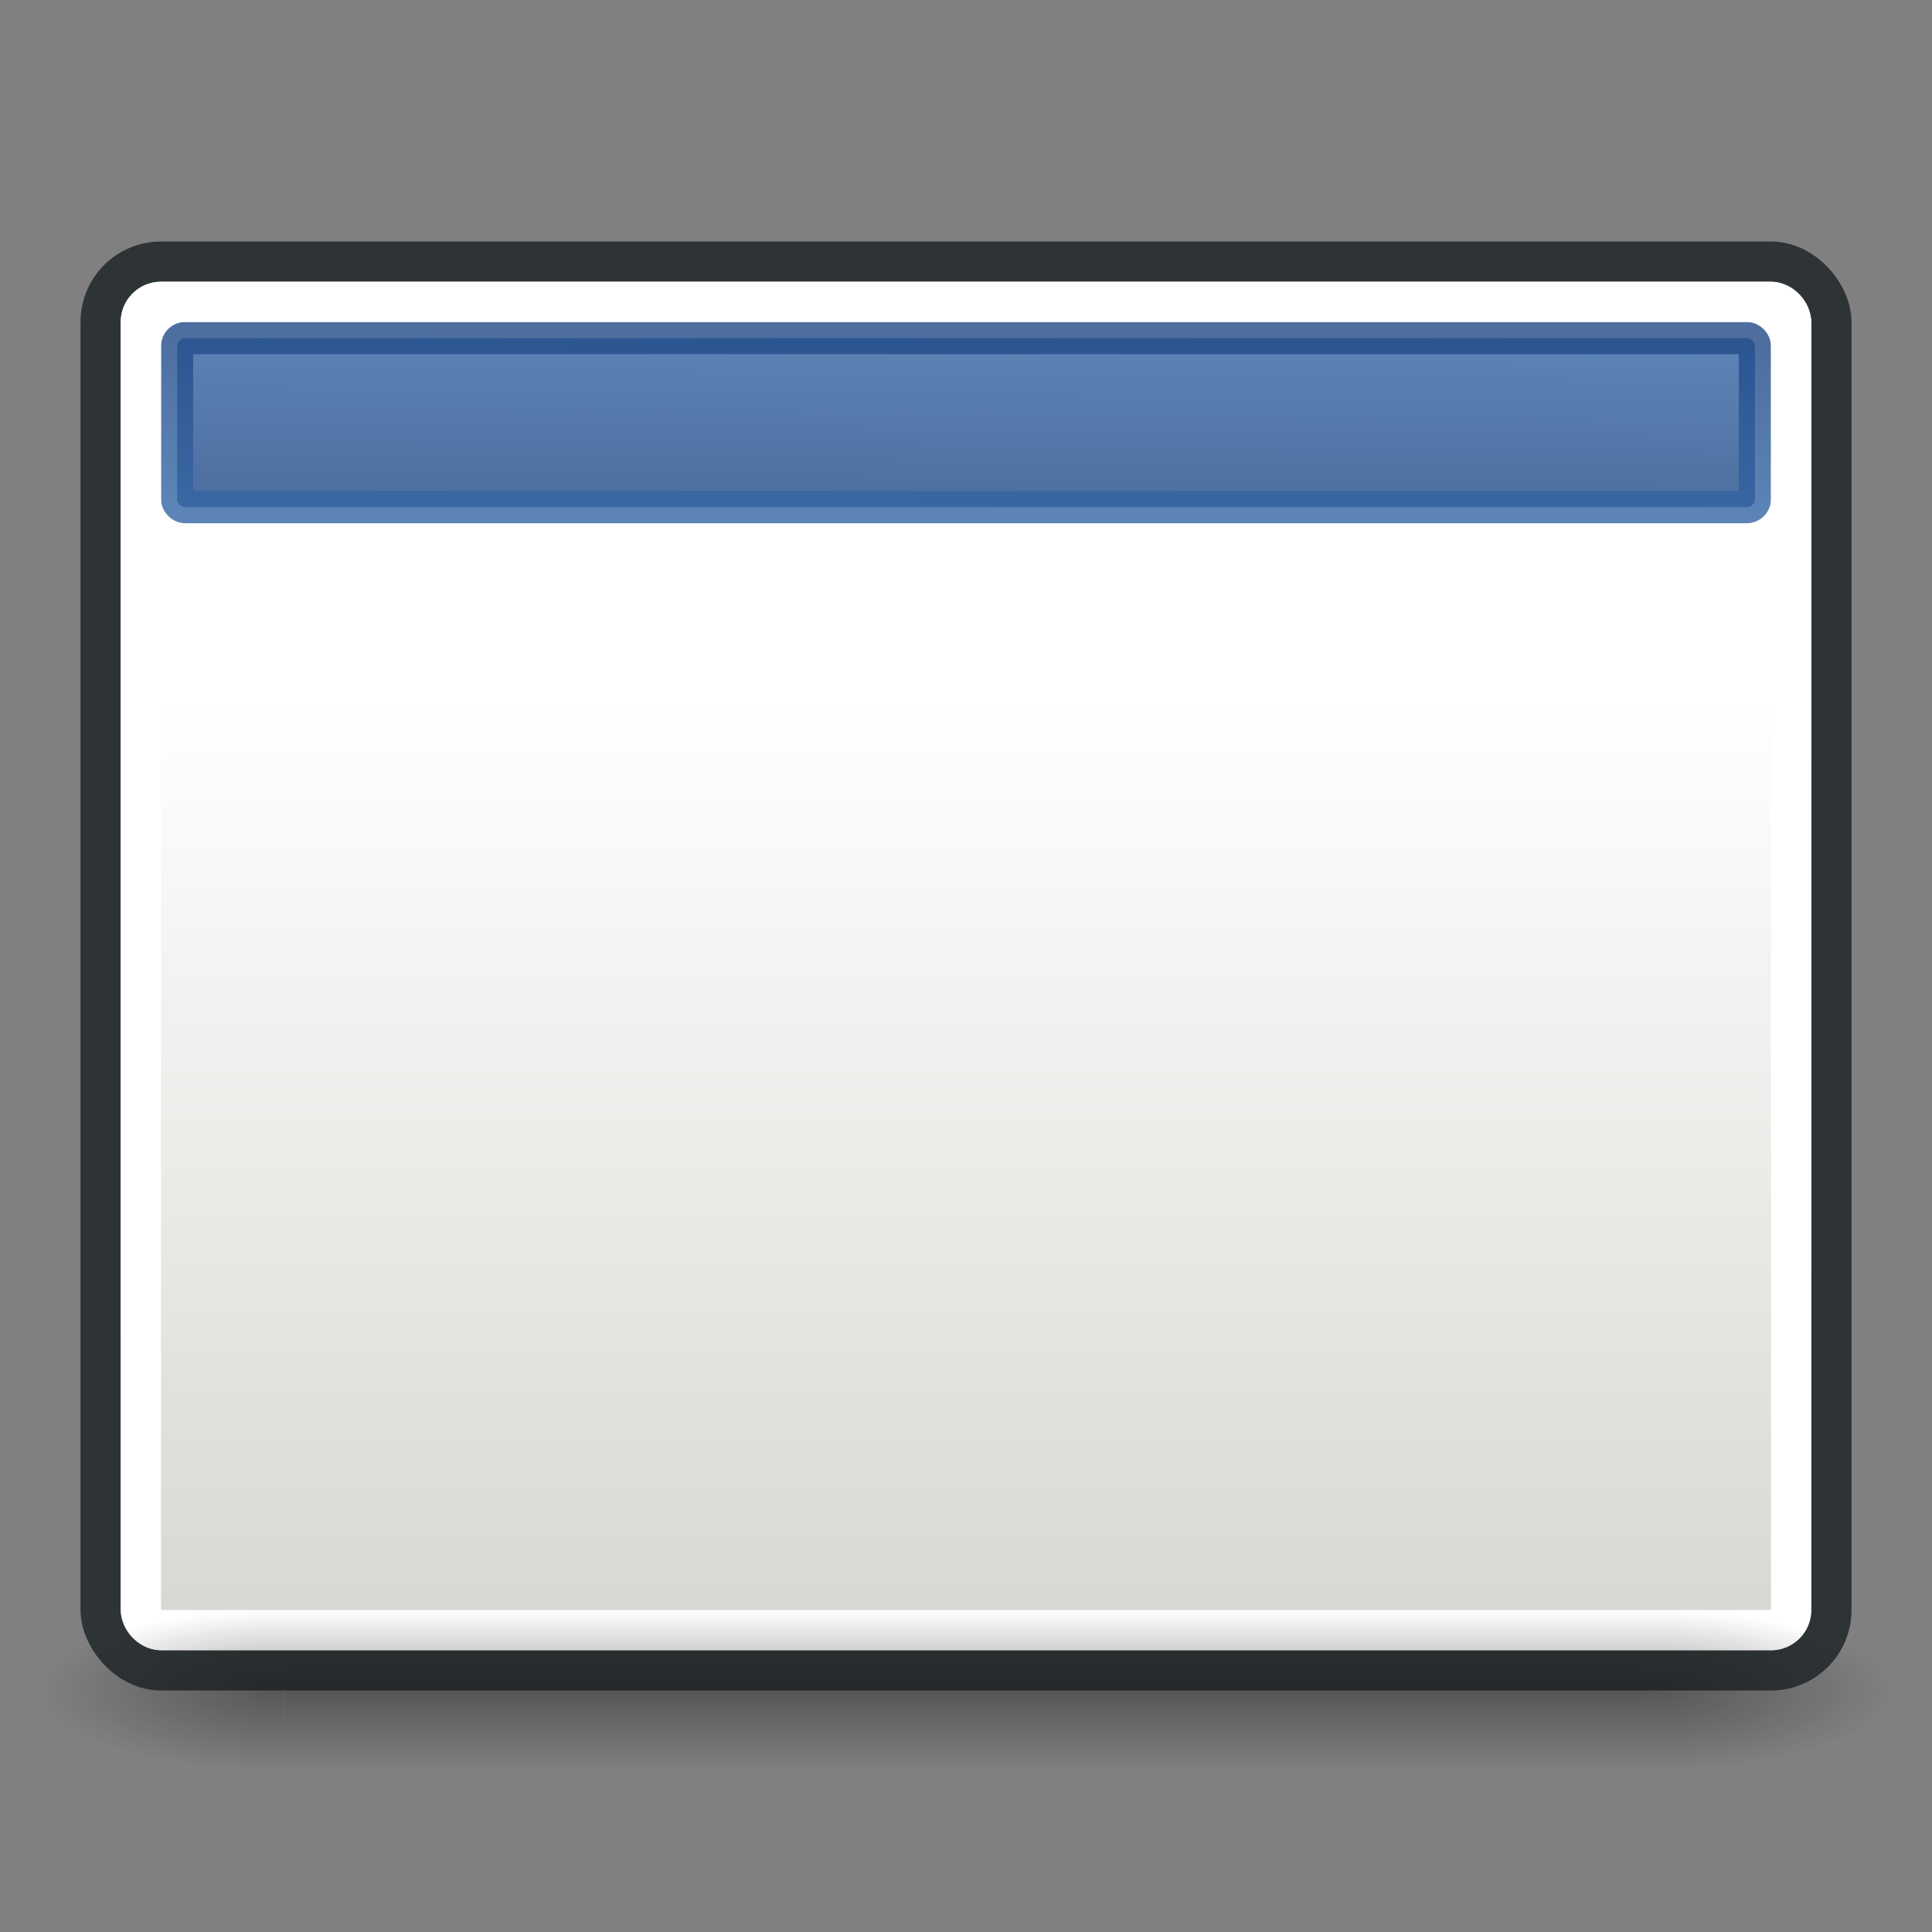<?xml version="1.0" encoding="UTF-8" standalone="no"?>
<svg
   viewBox="0 0 480 480"
   style="display:inline;enable-background:new"
   version="1.0"
   id="svg11300"
   height="480"
   width="480"
   sodipodi:docname="xfwm4-default.svg"
   inkscape:version="1.2.2 (b0a8486541, 2022-12-01)"
   inkscape:export-filename="xfwm4-default.png"
   inkscape:export-xdpi="96"
   inkscape:export-ydpi="96"
   xmlns:inkscape="http://www.inkscape.org/namespaces/inkscape"
   xmlns:sodipodi="http://sodipodi.sourceforge.net/DTD/sodipodi-0.dtd"
   xmlns:xlink="http://www.w3.org/1999/xlink"
   xmlns="http://www.w3.org/2000/svg"
   xmlns:svg="http://www.w3.org/2000/svg"
   xmlns:rdf="http://www.w3.org/1999/02/22-rdf-syntax-ns#"
   xmlns:cc="http://creativecommons.org/ns#"
   xmlns:dc="http://purl.org/dc/elements/1.1/">
  <rect x="0" y="0" width="480" height="480" fill="#808080" stroke="none"/>
  <sodipodi:namedview
     pagecolor="#ffffff"
     bordercolor="#666666"
     borderopacity="1"
     objecttolerance="10"
     gridtolerance="10"
     guidetolerance="10"
     inkscape:pageopacity="0"
     inkscape:pageshadow="2"
     inkscape:window-width="1322"
     inkscape:window-height="792"
     id="namedview35"
     showgrid="false"
     inkscape:zoom="0.65186408"
     inkscape:cx="66.731702"
     inkscape:cy="249.2851"
     inkscape:window-x="237"
     inkscape:window-y="155"
     inkscape:window-maximized="0"
     inkscape:current-layer="svg11300"
     inkscape:showpageshadow="2"
     inkscape:pagecheckerboard="0"
     inkscape:deskcolor="#d1d1d1" />
  <title
     id="title4162">Adwaita Icon Template</title>
  <defs
     id="defs3">
    <linearGradient
       inkscape:collect="always"
       xlink:href="#linearGradient3175"
       id="linearGradient3788"
       gradientUnits="userSpaceOnUse"
       gradientTransform="matrix(1.109,0,0,1.191,-9.714,-49.473)"
       x1="31.315"
       y1="187.056"
       x2="31.315"
       y2="390.096" />
    <linearGradient
       id="linearGradient3175">
      <stop
         style="stop-color:#ffffff;stop-opacity:1;"
         offset="0"
         id="stop3177" />
      <stop
         style="stop-color:#d3d7cf;stop-opacity:1;"
         offset="1"
         id="stop3179" />
    </linearGradient>
    <linearGradient
       inkscape:collect="always"
       xlink:href="#linearGradient3189"
       id="linearGradient3783"
       gradientUnits="userSpaceOnUse"
       gradientTransform="matrix(1.102,0,0,0.671,-6.114,5.3)"
       x1="249.558"
       y1="117.355"
       x2="248.548"
       y2="179.985" />
    <linearGradient
       id="linearGradient3189">
      <stop
         style="stop-color:#3465a4;stop-opacity:1;"
         offset="0"
         id="stop3191" />
      <stop
         style="stop-color:#204a87;stop-opacity:1;"
         offset="1"
         id="stop3193" />
    </linearGradient>
    <linearGradient
       inkscape:collect="always"
       xlink:href="#linearGradient3189"
       id="linearGradient3785"
       gradientUnits="userSpaceOnUse"
       gradientTransform="matrix(1.102,0,0,0.671,-6.114,5.3)"
       x1="248.548"
       y1="179.985"
       x2="249.558"
       y2="117.355" />
    <radialGradient
       inkscape:collect="always"
       xlink:href="#linearGradient3688-166-749-5-0"
       id="radialGradient3899"
       gradientUnits="userSpaceOnUse"
       gradientTransform="matrix(2.004,0,0,1.4,27.988,-17.4)"
       cx="4.993"
       cy="43.5"
       fx="4.993"
       fy="43.5"
       r="2.5" />
    <linearGradient
       id="linearGradient3688-166-749-5-0">
      <stop
         offset="0"
         style="stop-color:#181818;stop-opacity:1"
         id="stop2883-0" />
      <stop
         offset="1"
         style="stop-color:#181818;stop-opacity:0"
         id="stop2885-5" />
    </linearGradient>
    <radialGradient
       inkscape:collect="always"
       xlink:href="#linearGradient3688-166-749-5-0"
       id="radialGradient3901"
       gradientUnits="userSpaceOnUse"
       gradientTransform="matrix(2.004,0,0,1.4,-20.012,-104.4)"
       cx="4.993"
       cy="43.5"
       fx="4.993"
       fy="43.5"
       r="2.5" />
    <linearGradient
       inkscape:collect="always"
       xlink:href="#linearGradient3702-501-757-0"
       id="linearGradient3903"
       gradientUnits="userSpaceOnUse"
       x1="25.058"
       y1="47.028"
       x2="25.058"
       y2="39.999" />
    <linearGradient
       id="linearGradient3702-501-757-0">
      <stop
         offset="0"
         style="stop-color:#181818;stop-opacity:0"
         id="stop2895-0" />
      <stop
         offset="0.5"
         style="stop-color:#181818;stop-opacity:1"
         id="stop2897-2-9" />
      <stop
         offset="1"
         style="stop-color:#181818;stop-opacity:0"
         id="stop2899-6" />
    </linearGradient>
  </defs>
  <rect
     style="fill:url(#linearGradient3788);fill-opacity:1;stroke:#2e3436;stroke-width:10;stroke-linecap:butt;stroke-linejoin:round;stroke-miterlimit:4;stroke-dasharray:none;stroke-opacity:1"
     id="rect2403"
     width="430"
     height="350"
     x="25"
     y="65"
     ry="15"
     rx="15" />
  <rect
     style="opacity:0.8;fill:url(#linearGradient3783);fill-opacity:1;stroke:url(#linearGradient3785);stroke-width:8;stroke-linecap:round;stroke-linejoin:round;stroke-miterlimit:4;stroke-dasharray:none;stroke-opacity:1"
     id="rect3187"
     width="392"
     height="42"
     x="44"
     y="84"
     ry="2"
     rx="2" />
  <rect
     style="fill:none;stroke:#ffffff;stroke-width:10;stroke-linecap:butt;stroke-linejoin:round;stroke-miterlimit:4;stroke-dasharray:none;stroke-opacity:1"
     id="rect3205"
     width="410"
     height="330"
     x="35"
     y="75"
     ry="5"
     rx="5" />
  <g
     transform="matrix(12.105,0,0,5.714,-50.526,171.429)"
     id="g3712-1"
     style="opacity:0.4">
    <rect
       width="5"
       height="7"
       x="38"
       y="40"
       id="rect2801-36"
       style="fill:url(#radialGradient3899);fill-opacity:1;stroke:none" />
    <rect
       width="5"
       height="7"
       x="-10"
       y="-47"
       transform="scale(-1)"
       id="rect3696-5"
       style="fill:url(#radialGradient3901);fill-opacity:1;stroke:none" />
    <rect
       width="28"
       height="7"
       x="10"
       y="40"
       id="rect3700-57"
       style="fill:url(#linearGradient3903);fill-opacity:1;stroke:none" />
  </g>
</svg>
